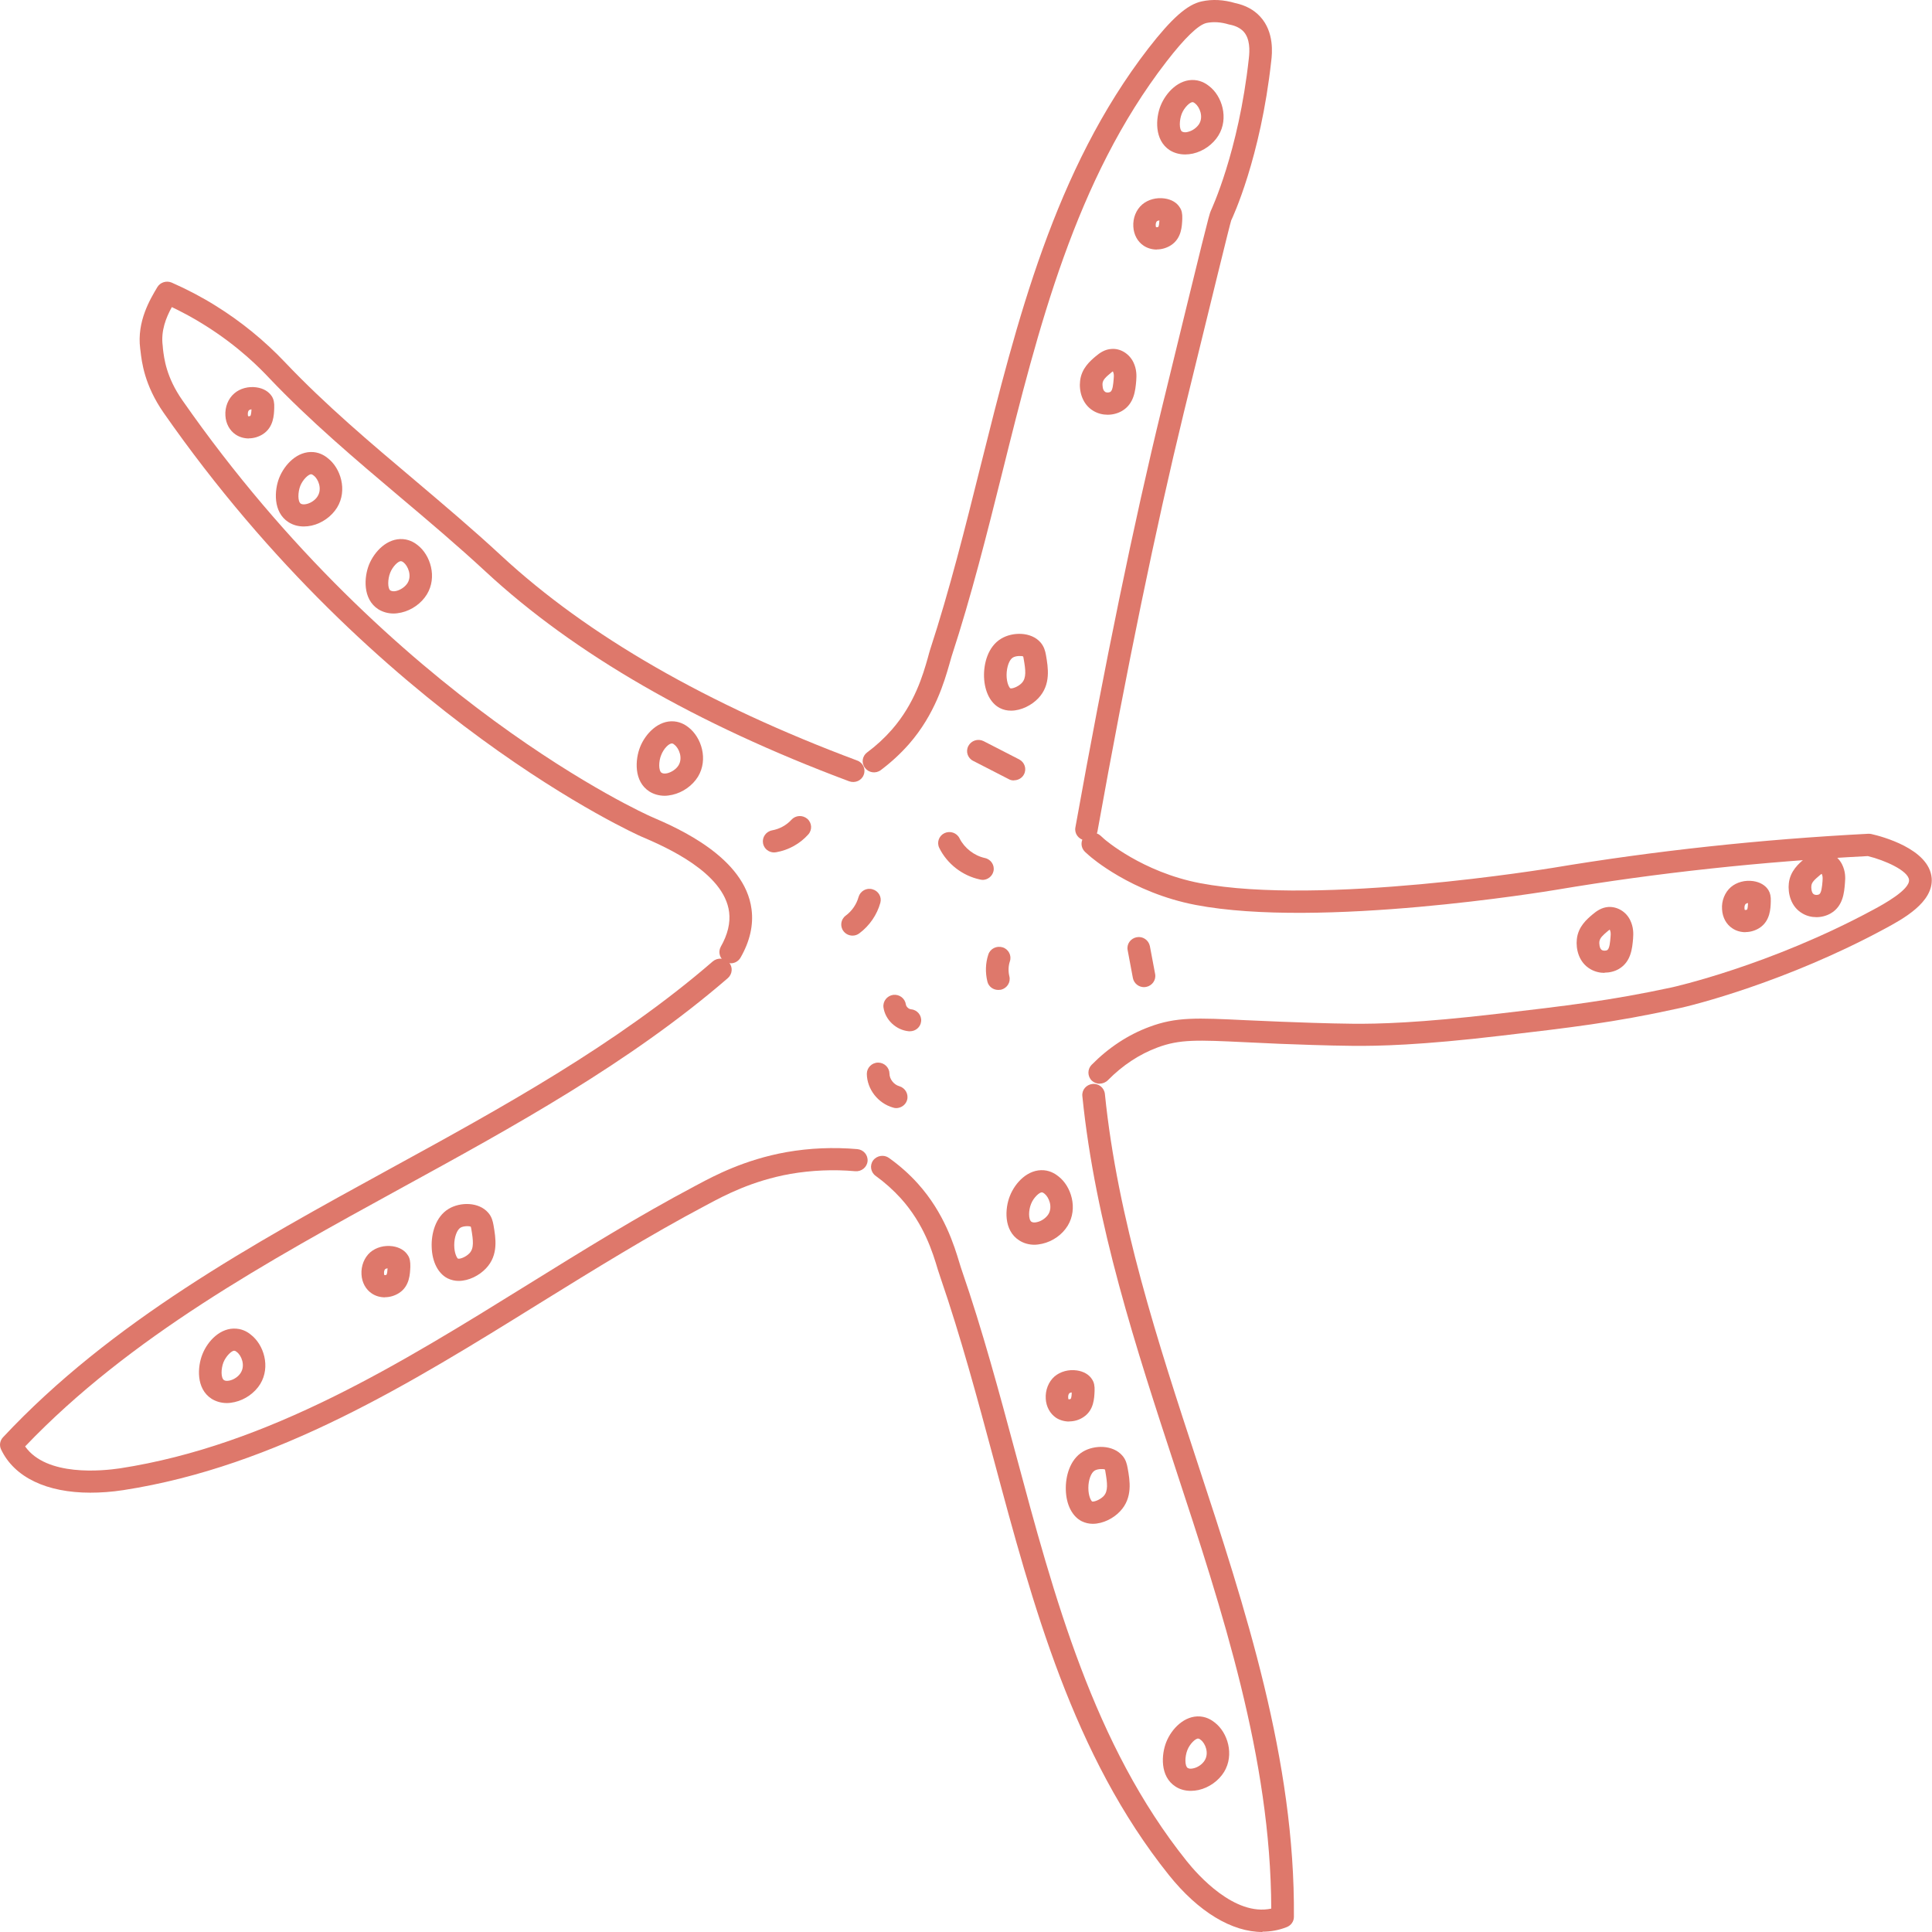 <svg width="18" height="18" viewBox="0 0 18 18" fill="none" xmlns="http://www.w3.org/2000/svg">
<g id="_&#227;&#131;&#146;&#227;&#131;&#136;&#227;&#131;&#135;" clip-path="url(#clip0_2638_38240)">
<path id="Vector" d="M10.246 10.097C10.219 10.097 10.193 10.087 10.172 10.068C10.131 10.028 10.13 9.962 10.17 9.921C10.329 9.76 10.51 9.641 10.706 9.568C10.959 9.473 11.149 9.483 11.609 9.505C11.705 9.509 11.811 9.514 11.934 9.519C12.059 9.524 12.376 9.536 12.607 9.538C12.832 9.54 13.217 9.532 13.964 9.444C14.589 9.371 15.001 9.323 15.577 9.199C15.585 9.197 16.488 8.997 17.456 8.474C17.54 8.429 17.794 8.291 17.786 8.198C17.779 8.112 17.56 8.014 17.402 7.976C16.414 8.027 15.437 8.132 14.499 8.29C14.409 8.305 12.298 8.653 11.139 8.431C10.54 8.316 10.161 7.984 10.146 7.97C10.129 7.955 10.115 7.943 10.108 7.936C10.067 7.896 10.065 7.831 10.106 7.79C10.146 7.749 10.212 7.747 10.255 7.787C10.262 7.793 10.273 7.804 10.288 7.817C10.291 7.82 10.641 8.125 11.18 8.228C12.301 8.442 14.442 8.089 14.464 8.086C15.415 7.927 16.405 7.82 17.407 7.768C17.417 7.768 17.427 7.768 17.437 7.771C17.526 7.791 17.974 7.907 17.997 8.181C18.015 8.407 17.729 8.562 17.558 8.654C16.651 9.144 15.775 9.368 15.623 9.398C15.037 9.527 14.62 9.575 13.989 9.649C13.23 9.739 12.836 9.746 12.605 9.744C12.371 9.742 12.051 9.73 11.925 9.725C11.802 9.72 11.694 9.715 11.599 9.71C11.158 9.689 10.992 9.681 10.782 9.76C10.614 9.823 10.459 9.925 10.322 10.064C10.301 10.085 10.273 10.096 10.246 10.096V10.097Z" fill="#de786b"/>
<path id="Vector_2" d="M6.808 8.974C6.791 8.974 6.774 8.97 6.757 8.961C6.706 8.933 6.688 8.871 6.715 8.821C6.78 8.707 6.806 8.598 6.793 8.497C6.746 8.129 6.2 7.891 5.994 7.802L5.975 7.794C5.951 7.784 3.512 6.696 1.524 3.845C1.345 3.587 1.321 3.373 1.309 3.27L1.306 3.247C1.274 2.993 1.4 2.786 1.466 2.675C1.493 2.63 1.551 2.612 1.6 2.633C1.741 2.695 1.879 2.767 2.01 2.849C2.245 2.995 2.464 3.173 2.657 3.377C3.033 3.773 3.455 4.129 3.864 4.474C4.132 4.701 4.408 4.934 4.67 5.177C5.474 5.922 6.59 6.564 7.987 7.086C8.041 7.106 8.068 7.166 8.047 7.219C8.027 7.273 7.966 7.299 7.911 7.279C6.488 6.747 5.35 6.091 4.525 5.326C4.267 5.087 3.992 4.854 3.726 4.63C3.313 4.281 2.887 3.921 2.507 3.521C2.435 3.445 2.23 3.229 1.897 3.023C1.802 2.963 1.702 2.91 1.601 2.861C1.548 2.957 1.497 3.082 1.516 3.222L1.518 3.248C1.529 3.341 1.549 3.514 1.699 3.729C3.654 6.533 6.038 7.596 6.061 7.606L6.079 7.614C6.315 7.716 6.941 7.988 7.002 8.472C7.021 8.618 6.987 8.769 6.9 8.921C6.881 8.955 6.845 8.975 6.808 8.975V8.974Z" fill="#de786b"/>
<path id="Vector_3" d="M10.123 7.831C10.117 7.831 10.111 7.831 10.105 7.829C10.048 7.819 10.009 7.766 10.019 7.71C10.293 6.185 10.564 4.87 10.825 3.8C11.223 2.167 11.265 1.996 11.281 1.964C11.283 1.959 11.54 1.417 11.635 0.545C11.644 0.469 11.647 0.36 11.585 0.293C11.556 0.263 11.515 0.241 11.46 0.23C11.457 0.23 11.453 0.229 11.45 0.228C11.375 0.205 11.305 0.201 11.241 0.214C11.165 0.231 11.038 0.353 10.866 0.576C10.019 1.673 9.673 3.058 9.339 4.398C9.197 4.966 9.05 5.553 8.866 6.115C8.86 6.134 8.853 6.158 8.846 6.185C8.799 6.348 8.712 6.654 8.47 6.931C8.391 7.021 8.303 7.102 8.206 7.175C8.159 7.21 8.093 7.2 8.059 7.154C8.023 7.108 8.033 7.044 8.079 7.01C8.164 6.947 8.242 6.875 8.311 6.796C8.522 6.554 8.599 6.288 8.644 6.13C8.652 6.1 8.659 6.074 8.666 6.052C8.847 5.498 8.993 4.914 9.134 4.349C9.474 2.99 9.825 1.583 10.698 0.452C10.917 0.17 11.061 0.042 11.196 0.013C11.296 -0.009 11.401 -0.003 11.509 0.029C11.604 0.049 11.682 0.091 11.74 0.154C11.874 0.298 11.852 0.501 11.844 0.567C11.744 1.476 11.482 2.03 11.471 2.053C11.456 2.098 11.296 2.756 11.029 3.845C10.769 4.914 10.498 6.225 10.225 7.745C10.216 7.795 10.171 7.83 10.121 7.83L10.123 7.831Z" fill="#de786b"/>
<path id="Vector_4" d="M0.843 13.907C0.436 13.907 0.134 13.765 0.01 13.504C-0.008 13.466 -0.001 13.422 0.028 13.391C1.033 12.316 2.353 11.591 3.631 10.891C4.671 10.322 5.745 9.732 6.641 8.957C6.685 8.92 6.752 8.923 6.791 8.966C6.829 9.009 6.825 9.074 6.781 9.113C5.868 9.902 4.783 10.497 3.733 11.072C2.492 11.753 1.21 12.455 0.234 13.476C0.434 13.759 0.956 13.704 1.119 13.68C2.504 13.466 3.733 12.703 4.921 11.966C5.426 11.653 5.946 11.33 6.475 11.05L6.507 11.033C6.646 10.959 6.934 10.804 7.328 10.734C7.544 10.696 7.766 10.687 7.987 10.706C8.045 10.711 8.088 10.761 8.083 10.818C8.078 10.875 8.026 10.917 7.968 10.912C7.766 10.894 7.562 10.903 7.364 10.937C7.005 11.001 6.746 11.14 6.607 11.214L6.573 11.232C6.05 11.509 5.532 11.83 5.031 12.14C3.825 12.889 2.578 13.662 1.15 13.883C1.04 13.9 0.937 13.907 0.839 13.907H0.843Z" fill="#de786b"/>
<path id="Vector_5" d="M11.762 18C11.478 18 11.166 17.814 10.89 17.469C9.997 16.353 9.622 14.953 9.259 13.599C9.108 13.037 8.952 12.455 8.762 11.903C8.755 11.882 8.747 11.857 8.737 11.827C8.69 11.669 8.609 11.405 8.393 11.165C8.323 11.088 8.244 11.017 8.158 10.955C8.112 10.922 8.101 10.857 8.135 10.811C8.17 10.765 8.236 10.755 8.282 10.788C8.38 10.858 8.471 10.938 8.551 11.027C8.798 11.301 8.89 11.604 8.939 11.766C8.947 11.794 8.955 11.817 8.961 11.835C9.154 12.394 9.311 12.979 9.463 13.544C9.821 14.878 10.19 16.257 11.056 17.339C11.158 17.467 11.502 17.856 11.844 17.782C11.84 16.383 11.389 15.011 10.953 13.684C10.585 12.561 10.204 11.401 10.084 10.212C10.078 10.155 10.12 10.105 10.179 10.099C10.237 10.093 10.288 10.135 10.294 10.192C10.412 11.358 10.789 12.508 11.154 13.62C11.603 14.986 12.067 16.4 12.055 17.859C12.055 17.901 12.029 17.938 11.989 17.954C11.916 17.983 11.84 17.997 11.761 17.997L11.762 18Z" fill="#de786b"/>
<path id="Vector_6" d="M11.042 1.439C10.99 1.439 10.941 1.426 10.899 1.4C10.752 1.305 10.767 1.099 10.813 0.985C10.863 0.861 10.983 0.734 11.13 0.746C11.201 0.752 11.247 0.788 11.265 0.802C11.386 0.894 11.45 1.102 11.352 1.262C11.301 1.345 11.212 1.409 11.114 1.431C11.09 1.436 11.066 1.439 11.042 1.439ZM11.014 1.226C11.026 1.233 11.045 1.235 11.066 1.229C11.108 1.22 11.15 1.19 11.172 1.155C11.214 1.087 11.177 0.997 11.135 0.964C11.128 0.959 11.12 0.952 11.112 0.952C11.088 0.949 11.033 1.001 11.01 1.06C10.987 1.119 10.984 1.207 11.014 1.227V1.226Z" fill="#de786b"/>
<path id="Vector_7" d="M10.777 2.325C10.734 2.325 10.691 2.313 10.655 2.289C10.599 2.252 10.563 2.187 10.559 2.112C10.554 2.031 10.585 1.954 10.642 1.905C10.696 1.859 10.774 1.838 10.85 1.849C10.914 1.858 10.965 1.888 10.992 1.933C11.01 1.959 11.017 1.992 11.015 2.04C11.012 2.107 11.009 2.219 10.911 2.284C10.871 2.31 10.824 2.324 10.778 2.324L10.777 2.325ZM10.773 2.117C10.777 2.117 10.787 2.117 10.791 2.114C10.798 2.107 10.801 2.076 10.802 2.054C10.793 2.054 10.784 2.057 10.779 2.061C10.766 2.073 10.764 2.107 10.772 2.118L10.773 2.117Z" fill="#de786b"/>
<path id="Vector_8" d="M10.32 3.864C10.275 3.864 10.23 3.853 10.19 3.83C10.08 3.767 10.052 3.639 10.063 3.549C10.076 3.432 10.156 3.364 10.209 3.319C10.247 3.287 10.294 3.254 10.357 3.251C10.439 3.245 10.52 3.295 10.559 3.374C10.59 3.438 10.59 3.495 10.586 3.547C10.578 3.638 10.567 3.762 10.453 3.829C10.413 3.852 10.366 3.864 10.32 3.864ZM10.296 3.651C10.311 3.66 10.333 3.658 10.345 3.651C10.367 3.638 10.372 3.578 10.376 3.529C10.38 3.491 10.376 3.478 10.37 3.464C10.37 3.462 10.368 3.461 10.368 3.46C10.364 3.462 10.359 3.466 10.351 3.473C10.303 3.513 10.276 3.537 10.272 3.572C10.271 3.584 10.271 3.637 10.296 3.65V3.651Z" fill="#de786b"/>
<path id="Vector_9" d="M9.42 6.621C9.384 6.621 9.349 6.614 9.316 6.597C9.228 6.552 9.173 6.444 9.168 6.307C9.164 6.183 9.204 6.024 9.328 5.95C9.434 5.886 9.607 5.885 9.694 5.985C9.727 6.023 9.738 6.064 9.745 6.103C9.765 6.219 9.793 6.379 9.674 6.505C9.613 6.57 9.514 6.621 9.42 6.621V6.621ZM9.414 6.413C9.428 6.418 9.485 6.4 9.52 6.363C9.564 6.316 9.556 6.243 9.537 6.137C9.535 6.121 9.533 6.116 9.532 6.116C9.523 6.11 9.467 6.108 9.437 6.126C9.403 6.146 9.379 6.214 9.378 6.287C9.378 6.366 9.404 6.407 9.413 6.413H9.414Z" fill="#de786b"/>
<path id="Vector_10" d="M9.446 7.271C9.43 7.271 9.413 7.268 9.398 7.259L9.067 7.089C9.015 7.063 8.995 7.001 9.022 6.95C9.049 6.899 9.112 6.879 9.164 6.905L9.495 7.075C9.547 7.102 9.567 7.164 9.54 7.215C9.521 7.251 9.484 7.27 9.446 7.27V7.271Z" fill="#de786b"/>
<path id="Vector_11" d="M9.154 8.197C9.146 8.197 9.138 8.197 9.13 8.194C8.966 8.159 8.824 8.048 8.751 7.9C8.726 7.849 8.747 7.787 8.8 7.762C8.852 7.738 8.915 7.759 8.94 7.811C8.986 7.902 9.076 7.972 9.176 7.994C9.233 8.006 9.269 8.062 9.256 8.117C9.245 8.165 9.201 8.198 9.153 8.198L9.154 8.197Z" fill="#de786b"/>
<path id="Vector_12" d="M7.944 8.717C7.911 8.717 7.88 8.703 7.859 8.676C7.824 8.631 7.833 8.565 7.879 8.531C7.937 8.488 7.98 8.426 7.999 8.357C8.015 8.302 8.072 8.269 8.128 8.285C8.184 8.3 8.217 8.356 8.202 8.411C8.171 8.523 8.101 8.625 8.007 8.695C7.988 8.71 7.965 8.717 7.943 8.717H7.944Z" fill="#de786b"/>
<path id="Vector_13" d="M7.212 7.942C7.162 7.942 7.118 7.907 7.109 7.857C7.099 7.801 7.136 7.747 7.194 7.736C7.262 7.724 7.328 7.688 7.373 7.638C7.412 7.595 7.477 7.591 7.522 7.629C7.565 7.667 7.569 7.732 7.53 7.775C7.453 7.861 7.347 7.92 7.232 7.94C7.226 7.941 7.219 7.942 7.213 7.942H7.212Z" fill="#de786b"/>
<path id="Vector_14" d="M9.301 9.223C9.253 9.223 9.21 9.192 9.199 9.144C9.179 9.061 9.181 8.974 9.208 8.893C9.225 8.839 9.285 8.809 9.341 8.826C9.396 8.843 9.427 8.902 9.409 8.956C9.394 9 9.393 9.051 9.404 9.096C9.418 9.151 9.383 9.207 9.326 9.221C9.317 9.222 9.31 9.223 9.301 9.223Z" fill="#de786b"/>
<path id="Vector_15" d="M10.658 9.197C10.609 9.197 10.565 9.162 10.555 9.113L10.506 8.852C10.495 8.796 10.533 8.743 10.59 8.732C10.647 8.721 10.701 8.758 10.713 8.814L10.762 9.074C10.773 9.13 10.735 9.184 10.678 9.195C10.672 9.196 10.665 9.197 10.659 9.197H10.658Z" fill="#de786b"/>
<path id="Vector_16" d="M8.478 9.608C8.478 9.608 8.471 9.608 8.467 9.608C8.348 9.597 8.247 9.501 8.231 9.385C8.224 9.328 8.265 9.277 8.322 9.269C8.38 9.262 8.432 9.302 8.44 9.359C8.443 9.379 8.465 9.401 8.487 9.403C8.545 9.408 8.588 9.459 8.582 9.515C8.577 9.569 8.531 9.608 8.478 9.608Z" fill="#de786b"/>
<path id="Vector_17" d="M8.349 10.324C8.34 10.324 8.329 10.322 8.32 10.319C8.18 10.279 8.078 10.148 8.076 10.005C8.076 9.948 8.122 9.901 8.18 9.9H8.181C8.239 9.9 8.286 9.946 8.287 10.002C8.287 10.054 8.328 10.106 8.379 10.12C8.434 10.136 8.467 10.194 8.451 10.249C8.438 10.294 8.395 10.324 8.349 10.324Z" fill="#de786b"/>
<path id="Vector_18" d="M4.273 11.934C4.238 11.934 4.203 11.926 4.17 11.91C4.082 11.865 4.026 11.757 4.022 11.619C4.017 11.495 4.057 11.336 4.181 11.262C4.288 11.198 4.46 11.197 4.548 11.298C4.581 11.335 4.591 11.376 4.598 11.415C4.618 11.532 4.647 11.692 4.528 11.817C4.466 11.883 4.368 11.934 4.273 11.934ZM4.267 11.726C4.282 11.732 4.338 11.714 4.374 11.676C4.418 11.63 4.409 11.556 4.391 11.45C4.388 11.435 4.387 11.43 4.386 11.429C4.376 11.422 4.321 11.42 4.29 11.438C4.257 11.459 4.232 11.527 4.232 11.6C4.232 11.678 4.258 11.72 4.266 11.726L4.267 11.726Z" fill="#de786b"/>
<path id="Vector_19" d="M16.924 8.545C16.878 8.545 16.833 8.534 16.794 8.511C16.683 8.448 16.656 8.32 16.666 8.23C16.679 8.113 16.76 8.045 16.813 8C16.851 7.968 16.898 7.935 16.961 7.932C17.043 7.926 17.124 7.976 17.163 8.055C17.194 8.119 17.194 8.176 17.189 8.227C17.182 8.318 17.171 8.443 17.056 8.51C17.016 8.533 16.969 8.545 16.924 8.545ZM16.899 8.332C16.915 8.341 16.936 8.339 16.949 8.332C16.97 8.319 16.976 8.259 16.98 8.21C16.983 8.172 16.98 8.159 16.974 8.145C16.974 8.143 16.972 8.142 16.971 8.142C16.968 8.144 16.962 8.147 16.955 8.154C16.907 8.195 16.879 8.219 16.876 8.254C16.874 8.266 16.875 8.318 16.899 8.332Z" fill="#de786b"/>
<path id="Vector_20" d="M16.262 8.685C16.219 8.685 16.175 8.673 16.14 8.649C16.083 8.612 16.048 8.547 16.044 8.472C16.038 8.392 16.07 8.314 16.126 8.265C16.18 8.219 16.258 8.198 16.334 8.209C16.397 8.218 16.448 8.248 16.476 8.293C16.493 8.321 16.5 8.353 16.498 8.4C16.496 8.467 16.492 8.579 16.395 8.644C16.355 8.67 16.308 8.684 16.262 8.684V8.685ZM16.258 8.478C16.262 8.478 16.271 8.478 16.276 8.475C16.283 8.468 16.285 8.437 16.286 8.414C16.277 8.414 16.269 8.418 16.264 8.422C16.251 8.433 16.25 8.468 16.257 8.479L16.258 8.478Z" fill="#de786b"/>
<path id="Vector_21" d="M14.949 9.064C14.904 9.064 14.859 9.053 14.819 9.03C14.708 8.967 14.681 8.84 14.691 8.75C14.704 8.632 14.785 8.564 14.838 8.519C14.876 8.487 14.923 8.454 14.986 8.45C15.069 8.446 15.15 8.494 15.188 8.573C15.219 8.637 15.219 8.694 15.215 8.746C15.207 8.837 15.196 8.961 15.082 9.028C15.042 9.051 14.995 9.062 14.949 9.062V9.064ZM14.925 8.852C14.94 8.86 14.963 8.858 14.974 8.852C14.996 8.839 15.001 8.778 15.005 8.729C15.009 8.692 15.005 8.679 14.999 8.664C14.999 8.663 14.997 8.662 14.997 8.661C14.993 8.664 14.988 8.667 14.98 8.674C14.932 8.715 14.906 8.738 14.901 8.773C14.899 8.785 14.9 8.838 14.925 8.852Z" fill="#de786b"/>
<path id="Vector_22" d="M3.586 12.087C3.543 12.087 3.499 12.075 3.464 12.051C3.408 12.014 3.372 11.949 3.368 11.874C3.363 11.794 3.394 11.716 3.45 11.667C3.504 11.621 3.582 11.6 3.658 11.611C3.721 11.62 3.772 11.65 3.8 11.695C3.818 11.721 3.824 11.755 3.823 11.802C3.82 11.869 3.817 11.982 3.719 12.046C3.679 12.072 3.632 12.086 3.586 12.086V12.087ZM3.582 11.88C3.586 11.88 3.596 11.88 3.6 11.877C3.607 11.87 3.61 11.839 3.611 11.817C3.603 11.817 3.594 11.82 3.589 11.824C3.576 11.836 3.575 11.87 3.582 11.881V11.88Z" fill="#de786b"/>
<path id="Vector_23" d="M2.114 13.072C2.062 13.072 2.013 13.058 1.971 13.032C1.824 12.937 1.84 12.731 1.886 12.617C1.935 12.493 2.055 12.366 2.203 12.379C2.272 12.384 2.319 12.42 2.336 12.434C2.458 12.527 2.522 12.734 2.425 12.894C2.374 12.977 2.284 13.041 2.186 13.063C2.162 13.068 2.138 13.072 2.114 13.072ZM2.183 12.584C2.157 12.584 2.106 12.634 2.082 12.692C2.059 12.751 2.056 12.839 2.088 12.859C2.099 12.866 2.118 12.867 2.14 12.862C2.181 12.853 2.224 12.823 2.244 12.788C2.286 12.72 2.25 12.629 2.207 12.597C2.201 12.592 2.192 12.585 2.185 12.585C2.185 12.585 2.184 12.585 2.183 12.585V12.584Z" fill="#de786b"/>
<path id="Vector_24" d="M6.193 7.414C6.141 7.414 6.091 7.4 6.05 7.374C5.902 7.279 5.918 7.074 5.964 6.959C6.013 6.836 6.134 6.708 6.281 6.721C6.35 6.727 6.397 6.763 6.414 6.776C6.536 6.87 6.6 7.076 6.503 7.236C6.452 7.319 6.362 7.383 6.264 7.405C6.24 7.41 6.216 7.414 6.193 7.414ZM6.165 7.2C6.176 7.208 6.195 7.209 6.217 7.204C6.258 7.194 6.301 7.165 6.322 7.13C6.363 7.062 6.327 6.972 6.284 6.939C6.278 6.933 6.27 6.927 6.262 6.927C6.235 6.923 6.183 6.974 6.16 7.035C6.136 7.093 6.134 7.182 6.165 7.201V7.2Z" fill="#de786b"/>
<path id="Vector_25" d="M9.638 11.597C9.586 11.597 9.536 11.583 9.495 11.556C9.348 11.462 9.363 11.256 9.409 11.142C9.458 11.018 9.577 10.891 9.726 10.903C9.796 10.909 9.842 10.945 9.86 10.959C9.981 11.051 10.045 11.259 9.948 11.419C9.897 11.503 9.808 11.566 9.709 11.588C9.685 11.593 9.66 11.597 9.637 11.597H9.638ZM9.61 11.383C9.621 11.39 9.64 11.392 9.662 11.386C9.704 11.377 9.746 11.347 9.768 11.312C9.809 11.244 9.773 11.154 9.731 11.121C9.724 11.116 9.715 11.109 9.708 11.109C9.686 11.106 9.629 11.157 9.606 11.217C9.582 11.276 9.58 11.364 9.611 11.384L9.61 11.383Z" fill="#de786b"/>
<path id="Vector_26" d="M11.095 16.685C11.043 16.685 10.993 16.672 10.952 16.645C10.805 16.551 10.82 16.345 10.866 16.23C10.915 16.107 11.036 15.98 11.183 15.992C11.253 15.998 11.299 16.034 11.317 16.048C11.438 16.14 11.502 16.348 11.405 16.508C11.354 16.591 11.265 16.655 11.167 16.677C11.143 16.682 11.118 16.685 11.095 16.685ZM11.067 16.472C11.078 16.48 11.097 16.48 11.119 16.475C11.161 16.466 11.203 16.436 11.224 16.401C11.266 16.333 11.23 16.242 11.187 16.21C11.181 16.205 11.172 16.198 11.164 16.198C11.141 16.194 11.085 16.246 11.062 16.306C11.039 16.365 11.036 16.453 11.067 16.473V16.472Z" fill="#de786b"/>
<path id="Vector_27" d="M10.181 14.197C10.146 14.197 10.111 14.189 10.078 14.173C9.99 14.128 9.934 14.02 9.93 13.882C9.926 13.758 9.966 13.599 10.089 13.525C10.196 13.461 10.368 13.46 10.456 13.561C10.489 13.598 10.499 13.639 10.506 13.678C10.527 13.794 10.555 13.954 10.436 14.08C10.375 14.146 10.276 14.197 10.181 14.197ZM10.175 13.989C10.19 13.994 10.246 13.976 10.282 13.939C10.326 13.892 10.317 13.819 10.299 13.713C10.297 13.697 10.295 13.692 10.294 13.691C10.284 13.685 10.229 13.683 10.199 13.701C10.165 13.721 10.14 13.789 10.14 13.862C10.14 13.941 10.166 13.982 10.174 13.988L10.175 13.989Z" fill="#de786b"/>
<path id="Vector_28" d="M9.961 13.244C9.918 13.244 9.874 13.232 9.839 13.209C9.783 13.171 9.747 13.106 9.743 13.032C9.738 12.951 9.769 12.873 9.825 12.824C9.879 12.778 9.957 12.757 10.033 12.768C10.096 12.777 10.148 12.807 10.175 12.852C10.193 12.879 10.2 12.912 10.198 12.959C10.195 13.027 10.192 13.139 10.094 13.203C10.054 13.23 10.007 13.243 9.961 13.243V13.244ZM9.957 13.037C9.961 13.037 9.971 13.037 9.975 13.033C9.982 13.027 9.985 12.996 9.985 12.973C9.977 12.973 9.968 12.976 9.963 12.981C9.95 12.992 9.949 13.027 9.956 13.038L9.957 13.037Z" fill="#de786b"/>
<path id="Vector_29" d="M2.319 4.085C2.275 4.085 2.232 4.073 2.196 4.049C2.14 4.012 2.104 3.947 2.1 3.872C2.095 3.791 2.126 3.714 2.183 3.665C2.236 3.619 2.314 3.598 2.39 3.609C2.454 3.618 2.504 3.648 2.533 3.693C2.55 3.72 2.557 3.753 2.555 3.8C2.553 3.867 2.549 3.979 2.451 4.044C2.411 4.07 2.364 4.084 2.319 4.084V4.085ZM2.314 3.878C2.319 3.878 2.328 3.878 2.332 3.875C2.339 3.868 2.342 3.837 2.343 3.814C2.334 3.814 2.325 3.818 2.32 3.822C2.307 3.833 2.306 3.868 2.313 3.879L2.314 3.878Z" fill="#de786b"/>
<path id="Vector_30" d="M2.831 4.905C2.779 4.905 2.73 4.892 2.688 4.865C2.541 4.771 2.556 4.565 2.602 4.45C2.652 4.327 2.771 4.2 2.92 4.212C2.989 4.218 3.036 4.254 3.053 4.268C3.174 4.36 3.239 4.568 3.141 4.728C3.09 4.811 3.001 4.875 2.903 4.897C2.879 4.902 2.855 4.905 2.831 4.905ZM2.9 4.418C2.874 4.418 2.822 4.467 2.798 4.526C2.775 4.585 2.772 4.673 2.803 4.693C2.815 4.7 2.834 4.701 2.855 4.696C2.897 4.687 2.94 4.657 2.96 4.622C3.002 4.554 2.966 4.463 2.923 4.431C2.917 4.426 2.907 4.419 2.901 4.419C2.901 4.419 2.9 4.419 2.899 4.419L2.9 4.418Z" fill="#de786b"/>
<path id="Vector_31" d="M3.667 5.716C3.615 5.716 3.566 5.702 3.524 5.676C3.377 5.581 3.392 5.376 3.438 5.261C3.488 5.138 3.608 5.011 3.756 5.023C3.826 5.029 3.872 5.064 3.89 5.078C4.011 5.171 4.075 5.378 3.977 5.538C3.926 5.621 3.837 5.685 3.739 5.707C3.715 5.712 3.691 5.716 3.667 5.716ZM3.639 5.502C3.651 5.509 3.67 5.511 3.691 5.506C3.733 5.496 3.775 5.467 3.797 5.432C3.839 5.364 3.802 5.274 3.76 5.24C3.753 5.235 3.745 5.229 3.737 5.229C3.713 5.224 3.658 5.277 3.635 5.337C3.612 5.395 3.609 5.484 3.639 5.503V5.502Z" fill="#de786b"/>
</g>
<defs>
<clipPath id="clip0_2638_38240">
<rect width="18" height="18" fill="white"/>
</clipPath>
</defs>
</svg>
